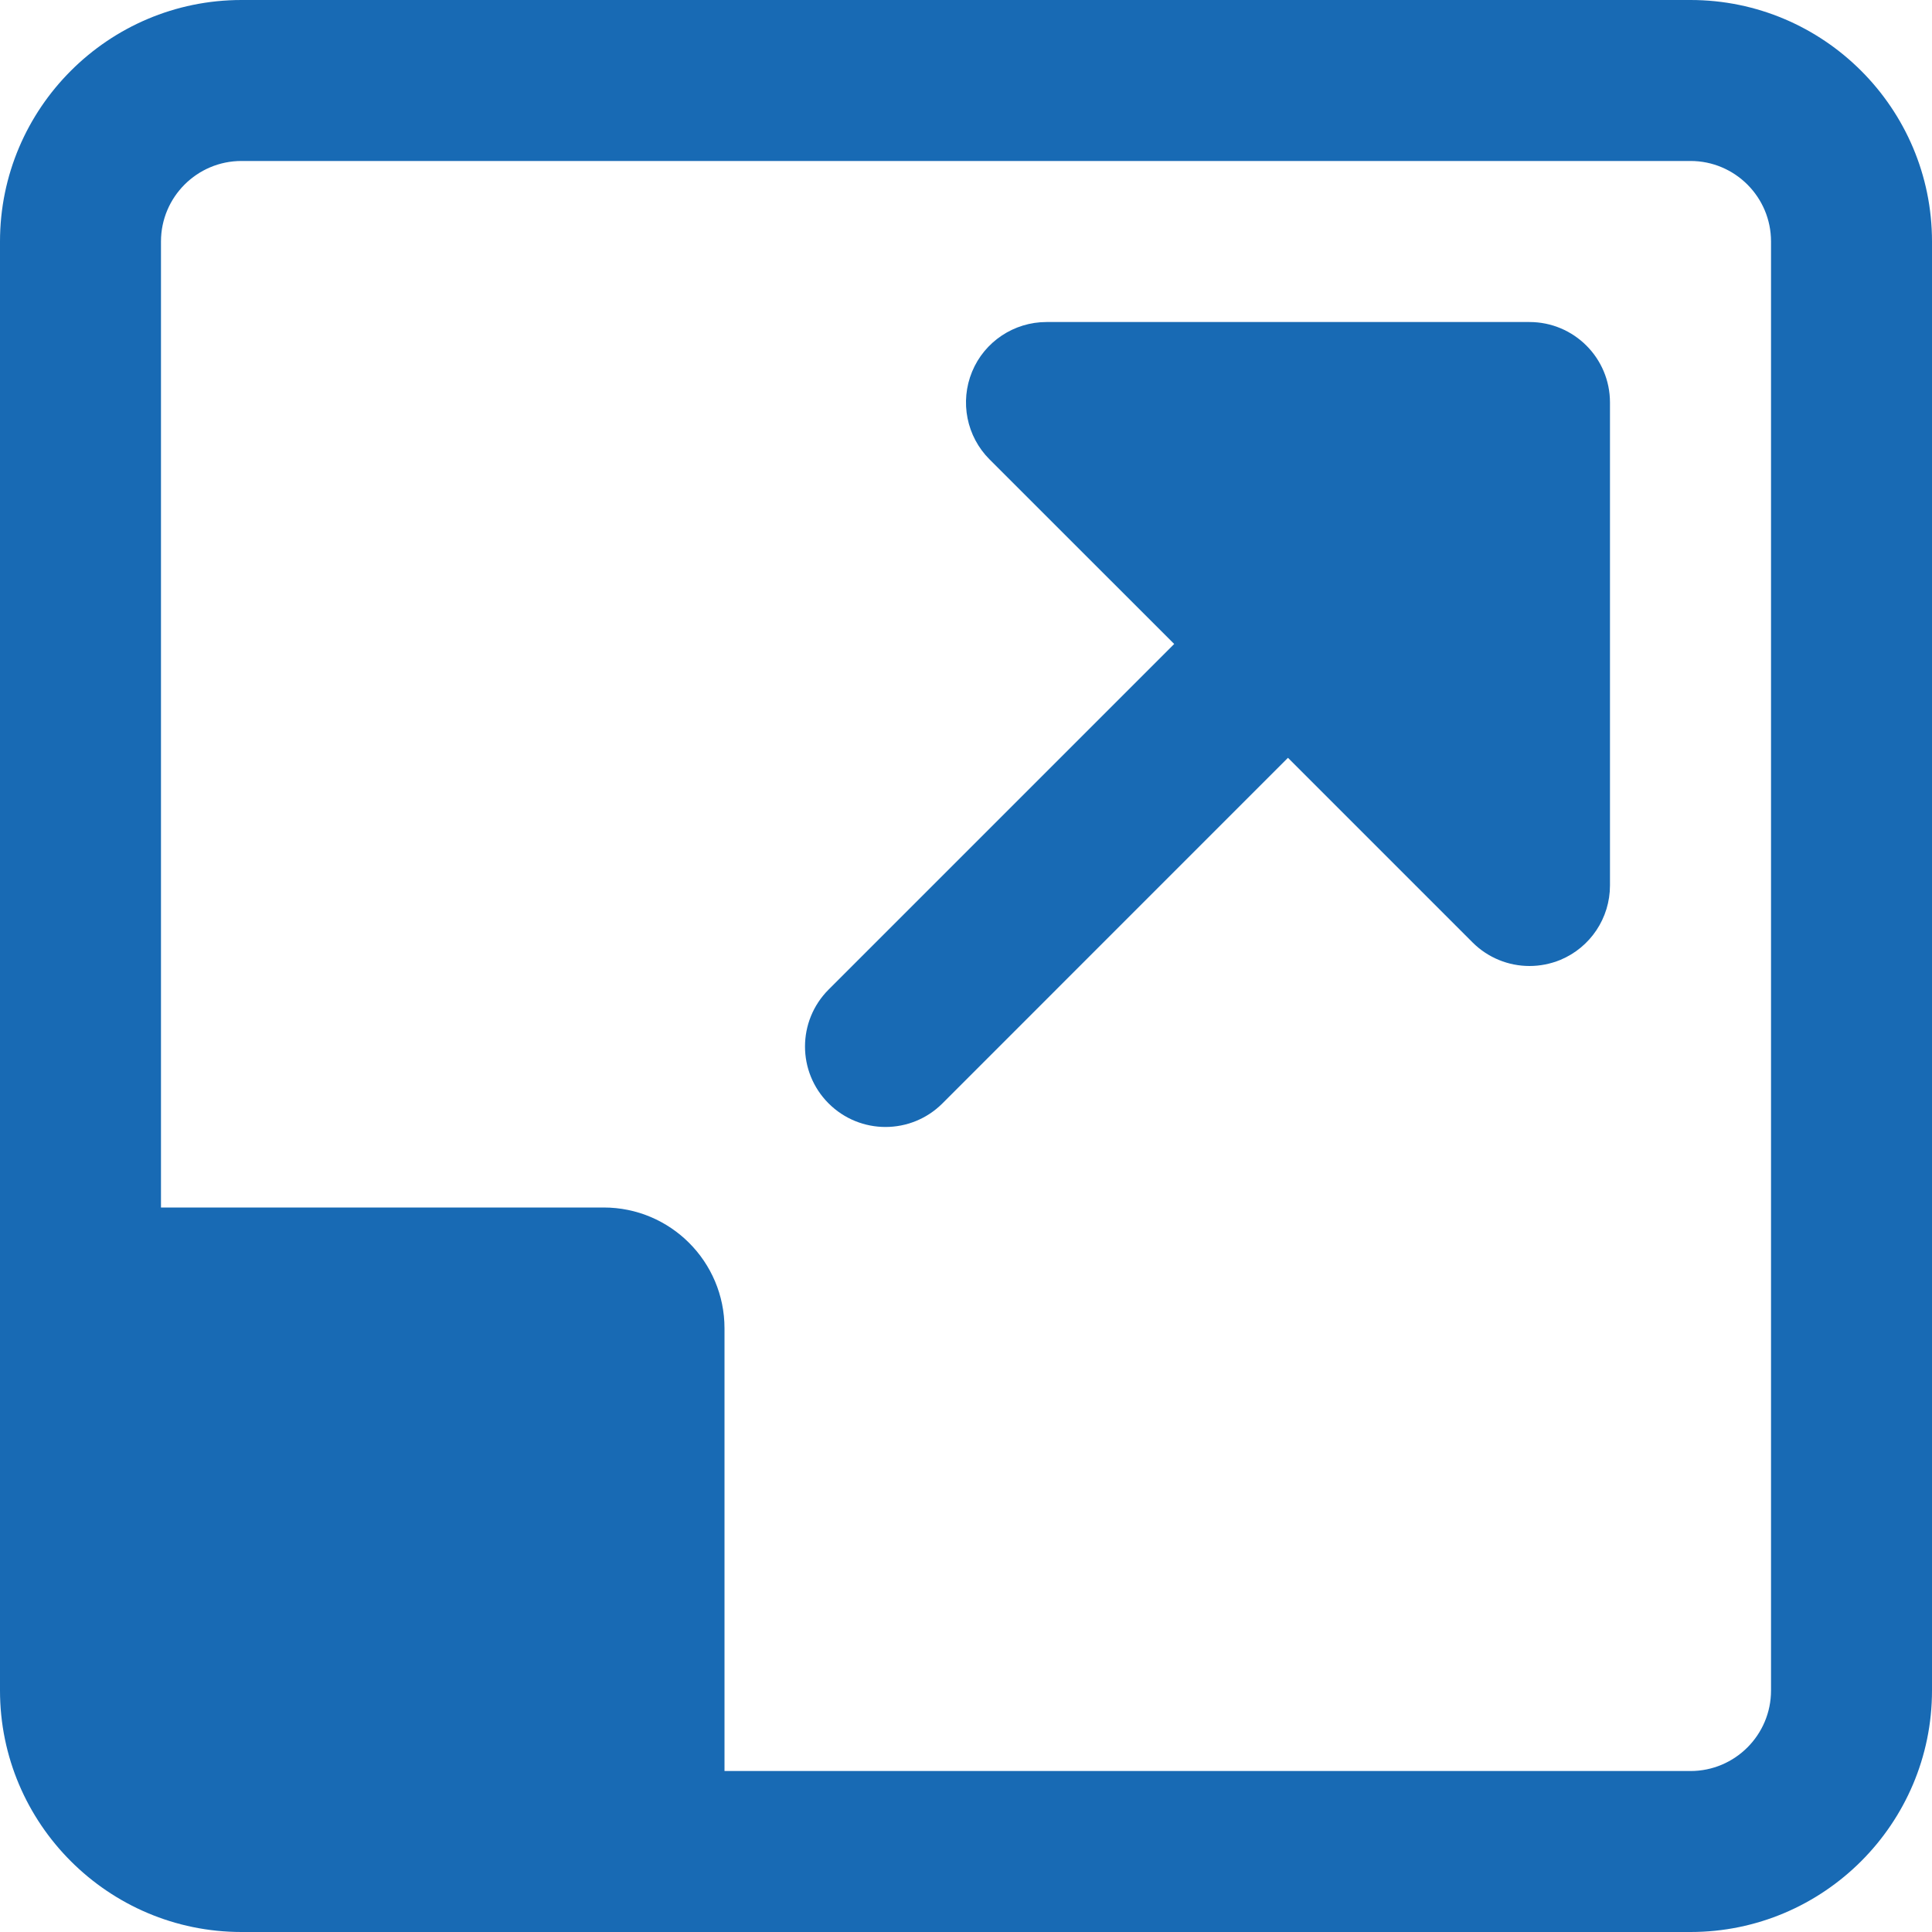 <svg width="25" height="25" viewBox="0 0 25 25" fill="none" xmlns="http://www.w3.org/2000/svg">
<path d="M21.875 0H3.125C1.402 0 0 1.402 0 3.125V21.875C0 23.598 1.402 25 3.125 25H21.875C23.598 25 25 23.598 25 21.875V3.125C25 1.402 23.598 0 21.875 0ZM22.917 21.875C22.917 22.45 22.45 22.917 21.875 22.917H9.375V17.188C9.375 16.325 8.675 15.625 7.812 15.625H2.083V3.125C2.083 2.55 2.55 2.083 3.125 2.083H21.875C22.45 2.083 22.917 2.55 22.917 3.125V21.875Z" fill="#186AB4"/>
<path d="M19.791 4.167H13.541C13.121 4.167 12.739 4.421 12.579 4.809C12.418 5.199 12.507 5.647 12.805 5.945L15.194 8.333L10.722 12.805C10.315 13.213 10.315 13.871 10.722 14.278C10.925 14.481 11.192 14.583 11.458 14.583C11.725 14.583 11.992 14.481 12.195 14.278L16.666 9.806L19.055 12.195C19.254 12.394 19.521 12.5 19.791 12.5C19.926 12.5 20.061 12.474 20.191 12.421C20.58 12.259 20.833 11.879 20.833 11.458V5.208C20.833 4.633 20.367 4.167 19.791 4.167Z" fill="#186AB4"/>
</svg>
